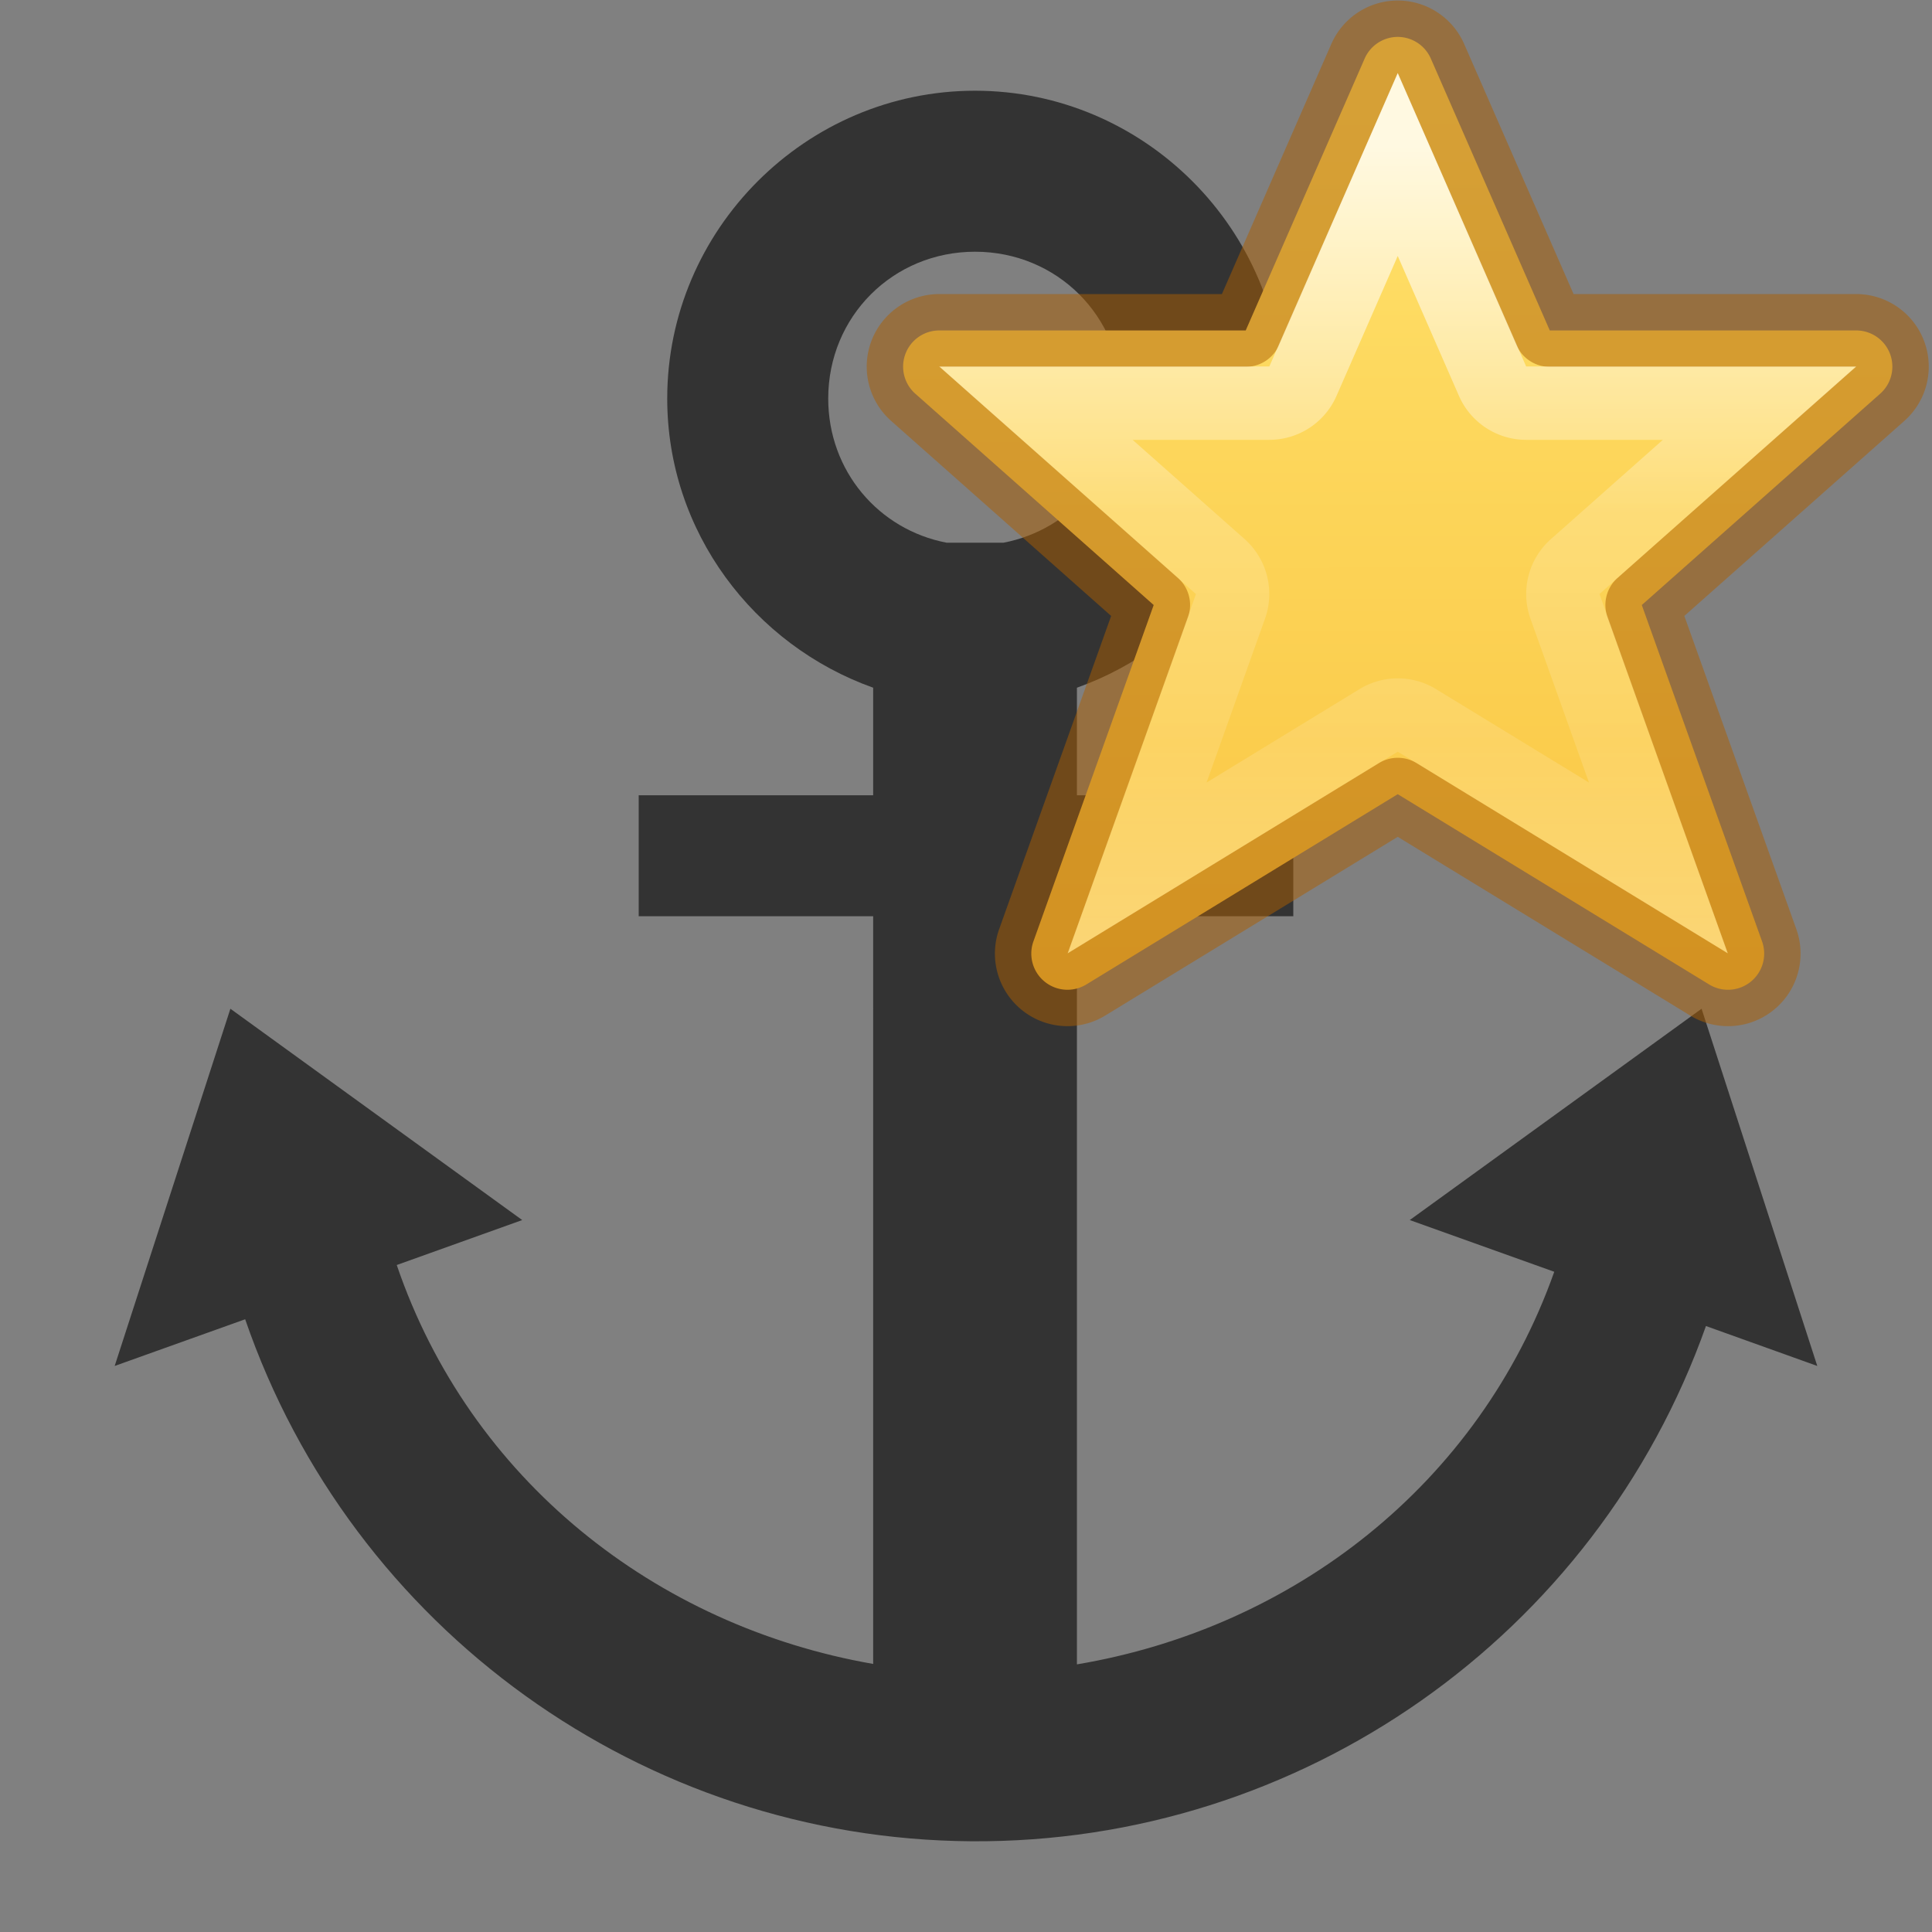 <?xml version="1.0" encoding="UTF-8" standalone="no"?>
<svg
   xmlns:osb="http://www.openswatchbook.org/uri/2009/osb"
   xmlns:dc="http://purl.org/dc/elements/1.1/"
   xmlns:cc="http://creativecommons.org/ns#"
   xmlns:rdf="http://www.w3.org/1999/02/22-rdf-syntax-ns#"
   xmlns:svg="http://www.w3.org/2000/svg"
   xmlns="http://www.w3.org/2000/svg"
   xmlns:xlink="http://www.w3.org/1999/xlink"
   xmlns:sodipodi="http://sodipodi.sourceforge.net/DTD/sodipodi-0.dtd"
   xmlns:inkscape="http://www.inkscape.org/namespaces/inkscape"
   inkscape:version="1.0 (4035a4fb49, 2020-05-01)"
   sodipodi:docname="ct_anchor_insert.svg"
   height="48"
   width="48"
   version="1.1"
   id="svg6">
  <rect width="100%" height="100%" fill="#808080" stroke="none"/>
  <sodipodi:namedview
     inkscape:current-layer="svg6"
     inkscape:window-maximized="1"
     inkscape:window-y="22"
     inkscape:window-x="-8"
     inkscape:cy="9.8875437"
     inkscape:cx="9.3137101"
     inkscape:zoom="2.6040021"
     showgrid="false"
     id="namedview32"
     inkscape:window-height="715"
     inkscape:window-width="1366"
     inkscape:pageshadow="2"
     inkscape:pageopacity="0"
     guidetolerance="10"
     gridtolerance="10"
     objecttolerance="10"
     borderopacity="1"
     bordercolor="#666666"
     pagecolor="#ffffff"
     inkscape:document-rotation="0" />
  <defs
     id="defs10">
    <linearGradient
       id="linearGradient78">
      <stop
         style="stop-color:#9bdb4d;stop-opacity:1"
         offset="0"
         id="stop74" />
      <stop
         style="stop-color:#68b723;stop-opacity:1"
         offset="1"
         id="stop76" />
    </linearGradient>
    <linearGradient
       osb:paint="solid"
       id="linearGradient4526">
      <stop
         id="stop4528"
         offset="0"
         style="stop-color:#ffffff;stop-opacity:1;" />
    </linearGradient>
    <linearGradient
       id="linearGradient8662-7">
      <stop
         id="stop8664-0"
         style="stop-color:#000000;stop-opacity:1"
         offset="0" />
      <stop
         id="stop8666-1"
         style="stop-color:#000000;stop-opacity:0"
         offset="1" />
    </linearGradient>
    <linearGradient
       xlink:href="#linearGradient78"
       id="linearGradient72"
       gradientUnits="userSpaceOnUse"
       gradientTransform="matrix(0,-1,-1,0,23.003,24)"
       x1="20.391"
       y1="6.003"
       x2="3.435"
       y2="6.003" />
    <radialGradient
       cx="24.837"
       cy="36.421"
       r="15.645"
       fx="24.837"
       fy="36.421"
       id="radialGradient3862-3"
       xlink:href="#linearGradient8662-7"
       gradientUnits="userSpaceOnUse"
       gradientTransform="matrix(-0.53,0,0,-0.353,22.513,21.836)" />
    <linearGradient
       x1="24.139"
       y1="20.749"
       x2="24.139"
       y2="25.528"
       id="linearGradient3030-1"
       xlink:href="#linearGradient4333"
       gradientUnits="userSpaceOnUse"
       gradientTransform="matrix(0.53,0,0,0.419,0.138,2.316)" />
    <linearGradient
       id="linearGradient4333">
      <stop
         offset="0"
         style="stop-color:#ffffff;stop-opacity:1"
         id="stop4335" />
      <stop
         offset="0"
         style="stop-color:#ffffff;stop-opacity:0.235"
         id="stop4337" />
      <stop
         offset="1"
         style="stop-color:#ffffff;stop-opacity:0.157"
         id="stop4339" />
      <stop
         offset="1"
         style="stop-color:#ffffff;stop-opacity:0.392"
         id="stop4341" />
    </linearGradient>
    <linearGradient
       x1="24.139"
       y1="9.824"
       x2="24.139"
       y2="36.482"
       id="linearGradient3030"
       xlink:href="#linearGradient4154"
       gradientUnits="userSpaceOnUse"
       gradientTransform="matrix(0.423,0,0,0.525,2.545,-0.16)" />
    <linearGradient
       id="linearGradient4154">
      <stop
         id="stop4156"
         style="stop-color:#ffffff;stop-opacity:1"
         offset="0" />
      <stop
         id="stop4158"
         style="stop-color:#ffffff;stop-opacity:0.235"
         offset="0" />
      <stop
         id="stop4160"
         style="stop-color:#ffffff;stop-opacity:0.157"
         offset="1" />
      <stop
         id="stop4162"
         style="stop-color:#ffffff;stop-opacity:0.392"
         offset="1" />
    </linearGradient>
    <linearGradient
       y2="17.471"
       x2="31.314"
       y1="4.979"
       x1="31.293"
       gradientTransform="translate(0.41,-3.471)"
       gradientUnits="userSpaceOnUse"
       id="linearGradient1129-6"
       xlink:href="#linearGradient851" />
    <linearGradient
       id="linearGradient851">
      <stop
         style="stop-color:#ffe16b;stop-opacity:1"
         offset="0"
         id="stop847" />
      <stop
         style="stop-color:#f9c440;stop-opacity:1"
         offset="1"
         id="stop849" />
    </linearGradient>
    <linearGradient
       gradientTransform="translate(23.725)"
       gradientUnits="userSpaceOnUse"
       y2="14"
       x2="8"
       y1="2"
       x1="8"
       id="linearGradient946-2"
       xlink:href="#linearGradient1168" />
    <linearGradient
       id="linearGradient1168">
      <stop
         offset="0"
         style="stop-color:#ffffff;stop-opacity:1"
         id="stop1160" />
      <stop
         offset="0.417"
         style="stop-color:#ffffff;stop-opacity:0.235"
         id="stop1162" />
      <stop
         offset="0.679"
         style="stop-color:#ffffff;stop-opacity:0.157"
         id="stop1164" />
      <stop
         offset="1"
         style="stop-color:#ffffff;stop-opacity:0.392"
         id="stop1166" />
    </linearGradient>
  </defs>
  <g
     style="fill:#4d4d4d"
     transform="translate(0.112)"
     id="g903" />
  <path
     d="M 15.868,22.763 H 32.132 V 19.758 H 15.868 Z M 24.225,2.254 c -4.201,0 -7.648,3.448 -7.648,7.648 0,3.311 2.153,6.127 5.117,7.184 V 41.34 C 16.277,40.396 11.673,36.753 9.857,31.429 l 3.117,-1.117 -7.25,-5.25 -2.875,8.875 3.242,-1.16 c 2.652,7.698 9.886,12.914 18.043,12.969 8.185,0.055 15.516,-5.096 18.25,-12.801 l 2.766,0.992 -2.875,-8.875 -7.25,5.25 3.59,1.285 c -1.868,5.272 -6.475,8.847 -11.859,9.754 V 17.086 c 2.964,-1.057 5.117,-3.873 5.117,-7.184 0,-4.201 -3.448,-7.648 -7.648,-7.648 z m 0,4 c 2.039,0 3.648,1.609 3.648,3.648 0,1.798 -1.252,3.26 -2.945,3.582 h -1.406 c -1.693,-0.322 -2.945,-1.784 -2.945,-3.582 0,-2.039 1.609,-3.648 3.648,-3.648 z"
     style="fill:#333333;stroke:none;stroke-width:4;stroke-opacity:1"
     id="rect940" />
  <g
     transform="matrix(1.823,0,0,1.823,-39.178,-0.01)"
     id="g255">
    <path
       style="opacity:1;vector-effect:none;fill:url(#linearGradient1129-6);fill-opacity:1;stroke:#ad5f00;stroke-width:0.992;stroke-linecap:butt;stroke-linejoin:round;stroke-miterlimit:4;stroke-dasharray:none;stroke-dashoffset:0;stroke-opacity:0.498;marker:none"
       id="path1047"
       d="m 40.519,0.509 a 0.493,0.493 0 0 0 -0.43,0.295 L 38.468,4.509 H 34.29 a 0.493,0.493 0 0 0 -0.326,0.861 l 3.25,2.881 -1.639,4.584 a 0.493,0.493 0 0 0 0.723,0.586 l 4.242,-2.592 4.242,2.592 a 0.493,0.493 0 0 0 0.723,-0.586 l -1.639,-4.584 3.25,-2.881 A 0.493,0.493 0 0 0 46.79,4.509 H 42.612 L 40.991,0.804 a 0.493,0.493 0 0 0 -0.473,-0.295 z" />
    <path
       style="opacity:0.8;vector-effect:none;fill:url(#linearGradient946-2);fill-opacity:1;stroke:none;stroke-width:1;stroke-linecap:butt;stroke-linejoin:round;stroke-miterlimit:4;stroke-dasharray:none;stroke-dashoffset:0;stroke-opacity:1;marker:none"
       d="m 40.54,1 -1.75,4 h -4.5 l 3.5,3.102 -1.75,4.898 4.5,-2.75 4.5,2.75 L 43.29,8.101 46.79,5 H 42.29 Z m 0,2.494 0.834,1.906 a 1,1 0 0 0 0.916,0.6 h 1.863 l -1.527,1.354 a 1,1 0 0 0 -0.277,1.084 l 0.797,2.232 -2.084,-1.273 a 1,1 0 0 0 -1.043,0 L 37.935,10.67 38.731,8.437 A 1,1 0 0 0 38.454,7.353 L 36.927,6 h 1.863 a 1,1 0 0 0 0.916,-0.6 z"
       id="path1047-5" />
  </g>
</svg>
